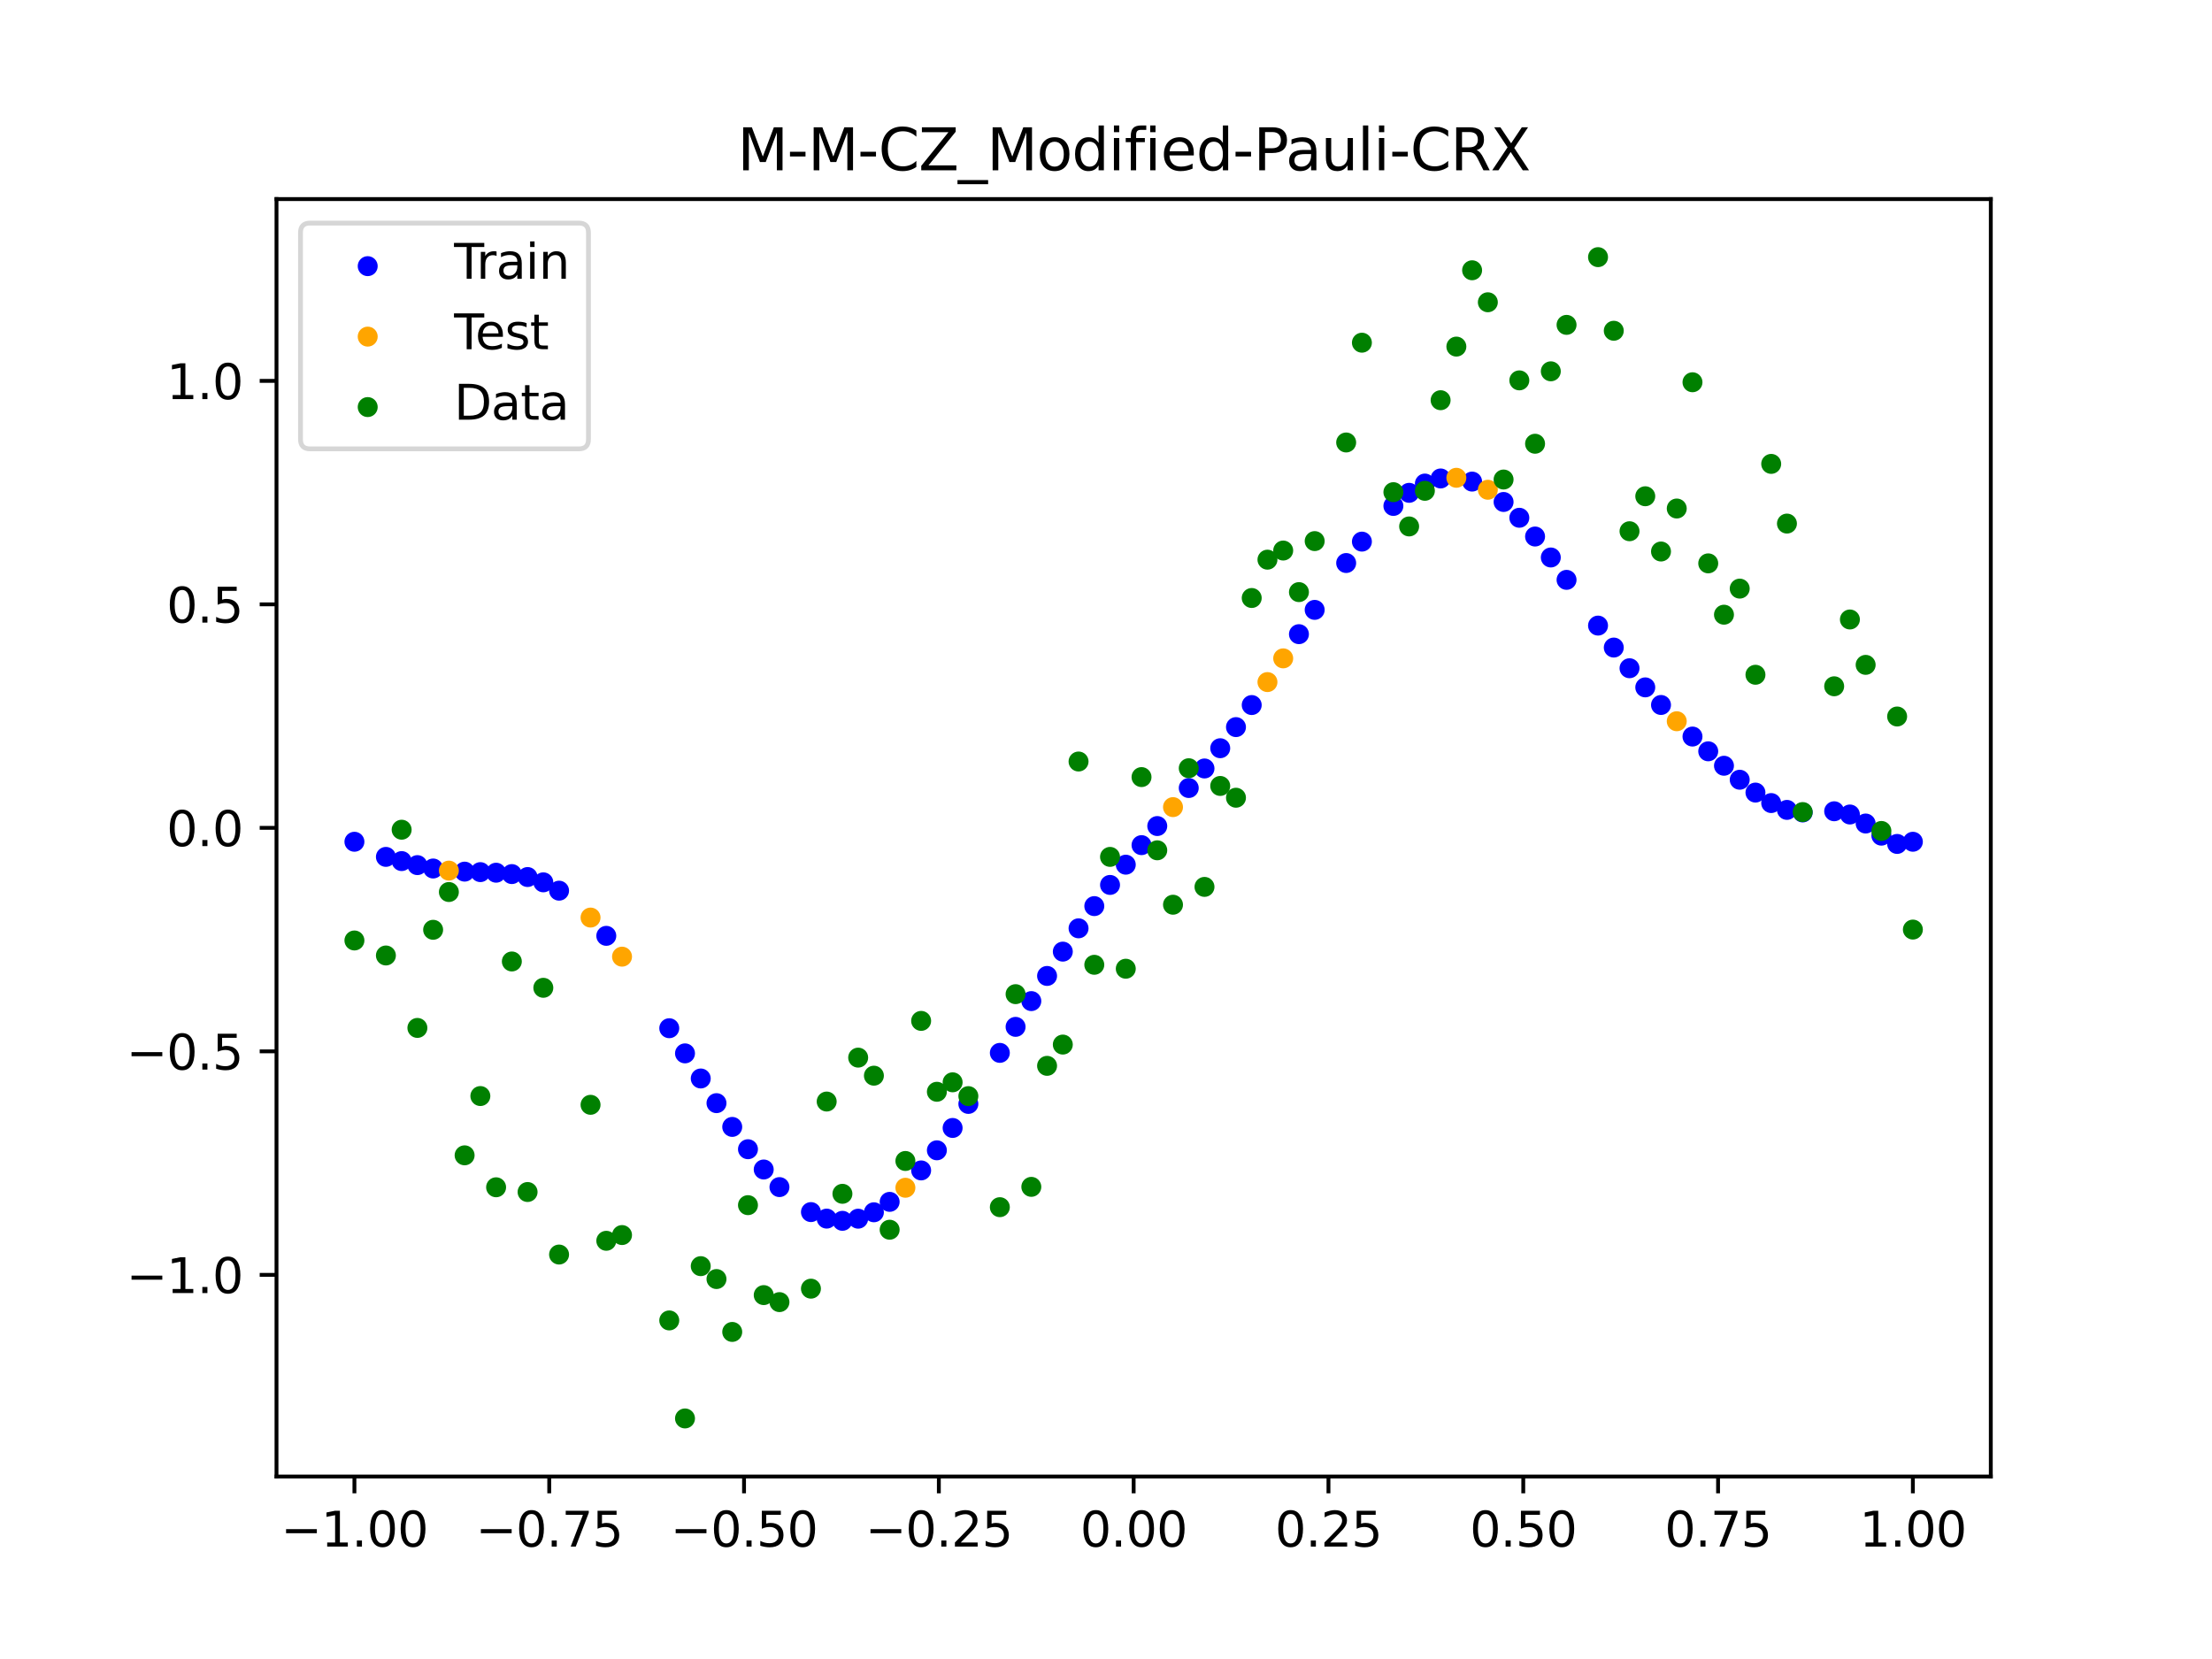 <?xml version="1.0" encoding="utf-8" standalone="no"?>
<!DOCTYPE svg PUBLIC "-//W3C//DTD SVG 1.1//EN"
  "http://www.w3.org/Graphics/SVG/1.1/DTD/svg11.dtd">
<svg xmlns:xlink="http://www.w3.org/1999/xlink" width="460.8pt" height="345.6pt" viewBox="0 0 460.8 345.6" xmlns="http://www.w3.org/2000/svg" version="1.1">
 <defs>
  <style type="text/css">*{stroke-linejoin: round; stroke-linecap: butt}</style>
 </defs>
 <g id="figure_1">
  <g id="patch_1">
   <path d="M 0 345.6 
L 460.8 345.6 
L 460.8 0 
L 0 0 
z
" style="fill: #ffffff"/>
  </g>
  <g id="axes_1">
   <g id="patch_2">
    <path d="M 57.6 307.584 
L 414.72 307.584 
L 414.72 41.472 
L 57.6 41.472 
z
" style="fill: #ffffff"/>
   </g>
   <g id="PathCollection_1">
    <defs>
     <path id="madf2d21583" d="M 0 1.581 
C 0.419 1.581 0.822 1.415 1.118 1.118 
C 1.415 0.822 1.581 0.419 1.581 0 
C 1.581 -0.419 1.415 -0.822 1.118 -1.118 
C 0.822 -1.415 0.419 -1.581 0 -1.581 
C -0.419 -1.581 -0.822 -1.415 -1.118 -1.118 
C -1.415 -0.822 -1.581 -0.419 -1.581 0 
C -1.581 0.419 -1.415 0.822 -1.118 1.118 
C -0.822 1.415 -0.419 1.581 0 1.581 
z
" style="stroke: #0000ff"/>
    </defs>
    <g clip-path="url(#p8834a8bf01)">
     <use xlink:href="#madf2d21583" x="178.772" y="253.874" style="fill: #0000ff; stroke: #0000ff"/>
     <use xlink:href="#madf2d21583" x="234.52" y="180.129" style="fill: #0000ff; stroke: #0000ff"/>
     <use xlink:href="#madf2d21583" x="142.699" y="219.437" style="fill: #0000ff; stroke: #0000ff"/>
     <use xlink:href="#madf2d21583" x="336.18" y="134.899" style="fill: #0000ff; stroke: #0000ff"/>
     <use xlink:href="#madf2d21583" x="198.448" y="234.974" style="fill: #0000ff; stroke: #0000ff"/>
     <use xlink:href="#madf2d21583" x="80.391" y="178.505" style="fill: #0000ff; stroke: #0000ff"/>
     <use xlink:href="#madf2d21583" x="382.091" y="169.002" style="fill: #0000ff; stroke: #0000ff"/>
     <use xlink:href="#madf2d21583" x="391.929" y="174.081" style="fill: #0000ff; stroke: #0000ff"/>
     <use xlink:href="#madf2d21583" x="106.626" y="182.088" style="fill: #0000ff; stroke: #0000ff"/>
     <use xlink:href="#madf2d21583" x="300.107" y="99.673" style="fill: #0000ff; stroke: #0000ff"/>
     <use xlink:href="#madf2d21583" x="159.096" y="243.627" style="fill: #0000ff; stroke: #0000ff"/>
     <use xlink:href="#madf2d21583" x="368.973" y="167.293" style="fill: #0000ff; stroke: #0000ff"/>
     <use xlink:href="#madf2d21583" x="319.783" y="111.767" style="fill: #0000ff; stroke: #0000ff"/>
     <use xlink:href="#madf2d21583" x="113.185" y="183.807" style="fill: #0000ff; stroke: #0000ff"/>
     <use xlink:href="#madf2d21583" x="398.487" y="175.354" style="fill: #0000ff; stroke: #0000ff"/>
     <use xlink:href="#madf2d21583" x="155.816" y="239.404" style="fill: #0000ff; stroke: #0000ff"/>
     <use xlink:href="#madf2d21583" x="355.856" y="156.511" style="fill: #0000ff; stroke: #0000ff"/>
     <use xlink:href="#madf2d21583" x="211.565" y="213.914" style="fill: #0000ff; stroke: #0000ff"/>
     <use xlink:href="#madf2d21583" x="126.302" y="194.953" style="fill: #0000ff; stroke: #0000ff"/>
     <use xlink:href="#madf2d21583" x="254.196" y="155.868" style="fill: #0000ff; stroke: #0000ff"/>
     <use xlink:href="#madf2d21583" x="270.593" y="132.108" style="fill: #0000ff; stroke: #0000ff"/>
     <use xlink:href="#madf2d21583" x="346.018" y="146.859" style="fill: #0000ff; stroke: #0000ff"/>
     <use xlink:href="#madf2d21583" x="290.269" y="105.397" style="fill: #0000ff; stroke: #0000ff"/>
     <use xlink:href="#madf2d21583" x="339.459" y="139.206" style="fill: #0000ff; stroke: #0000ff"/>
     <use xlink:href="#madf2d21583" x="241.079" y="172.082" style="fill: #0000ff; stroke: #0000ff"/>
     <use xlink:href="#madf2d21583" x="208.286" y="219.333" style="fill: #0000ff; stroke: #0000ff"/>
     <use xlink:href="#madf2d21583" x="195.168" y="239.63" style="fill: #0000ff; stroke: #0000ff"/>
     <use xlink:href="#madf2d21583" x="273.872" y="127.048" style="fill: #0000ff; stroke: #0000ff"/>
     <use xlink:href="#madf2d21583" x="306.666" y="100.324" style="fill: #0000ff; stroke: #0000ff"/>
     <use xlink:href="#madf2d21583" x="362.415" y="162.433" style="fill: #0000ff; stroke: #0000ff"/>
     <use xlink:href="#madf2d21583" x="172.213" y="253.859" style="fill: #0000ff; stroke: #0000ff"/>
     <use xlink:href="#madf2d21583" x="109.905" y="182.701" style="fill: #0000ff; stroke: #0000ff"/>
     <use xlink:href="#madf2d21583" x="326.342" y="120.794" style="fill: #0000ff; stroke: #0000ff"/>
     <use xlink:href="#madf2d21583" x="185.33" y="250.37" style="fill: #0000ff; stroke: #0000ff"/>
     <use xlink:href="#madf2d21583" x="86.95" y="180.22" style="fill: #0000ff; stroke: #0000ff"/>
     <use xlink:href="#madf2d21583" x="182.051" y="252.541" style="fill: #0000ff; stroke: #0000ff"/>
     <use xlink:href="#madf2d21583" x="214.844" y="208.548" style="fill: #0000ff; stroke: #0000ff"/>
     <use xlink:href="#madf2d21583" x="385.37" y="169.675" style="fill: #0000ff; stroke: #0000ff"/>
     <use xlink:href="#madf2d21583" x="280.431" y="117.288" style="fill: #0000ff; stroke: #0000ff"/>
     <use xlink:href="#madf2d21583" x="73.833" y="175.354" style="fill: #0000ff; stroke: #0000ff"/>
     <use xlink:href="#madf2d21583" x="90.229" y="180.925" style="fill: #0000ff; stroke: #0000ff"/>
     <use xlink:href="#madf2d21583" x="316.504" y="107.861" style="fill: #0000ff; stroke: #0000ff"/>
     <use xlink:href="#madf2d21583" x="83.671" y="179.38" style="fill: #0000ff; stroke: #0000ff"/>
     <use xlink:href="#madf2d21583" x="227.962" y="188.759" style="fill: #0000ff; stroke: #0000ff"/>
     <use xlink:href="#madf2d21583" x="342.739" y="143.193" style="fill: #0000ff; stroke: #0000ff"/>
     <use xlink:href="#madf2d21583" x="313.224" y="104.57" style="fill: #0000ff; stroke: #0000ff"/>
     <use xlink:href="#madf2d21583" x="221.403" y="198.241" style="fill: #0000ff; stroke: #0000ff"/>
     <use xlink:href="#madf2d21583" x="293.548" y="102.667" style="fill: #0000ff; stroke: #0000ff"/>
     <use xlink:href="#madf2d21583" x="247.638" y="164.158" style="fill: #0000ff; stroke: #0000ff"/>
     <use xlink:href="#madf2d21583" x="139.42" y="214.198" style="fill: #0000ff; stroke: #0000ff"/>
     <use xlink:href="#madf2d21583" x="96.788" y="181.577" style="fill: #0000ff; stroke: #0000ff"/>
     <use xlink:href="#madf2d21583" x="201.727" y="229.966" style="fill: #0000ff; stroke: #0000ff"/>
     <use xlink:href="#madf2d21583" x="152.537" y="234.756" style="fill: #0000ff; stroke: #0000ff"/>
     <use xlink:href="#madf2d21583" x="323.062" y="116.134" style="fill: #0000ff; stroke: #0000ff"/>
     <use xlink:href="#madf2d21583" x="168.934" y="252.5" style="fill: #0000ff; stroke: #0000ff"/>
     <use xlink:href="#madf2d21583" x="231.241" y="184.348" style="fill: #0000ff; stroke: #0000ff"/>
     <use xlink:href="#madf2d21583" x="257.476" y="151.469" style="fill: #0000ff; stroke: #0000ff"/>
     <use xlink:href="#madf2d21583" x="296.828" y="100.734" style="fill: #0000ff; stroke: #0000ff"/>
     <use xlink:href="#madf2d21583" x="250.917" y="160.086" style="fill: #0000ff; stroke: #0000ff"/>
     <use xlink:href="#madf2d21583" x="100.067" y="181.679" style="fill: #0000ff; stroke: #0000ff"/>
     <use xlink:href="#madf2d21583" x="283.71" y="112.829" style="fill: #0000ff; stroke: #0000ff"/>
     <use xlink:href="#madf2d21583" x="103.347" y="181.801" style="fill: #0000ff; stroke: #0000ff"/>
     <use xlink:href="#madf2d21583" x="224.682" y="193.387" style="fill: #0000ff; stroke: #0000ff"/>
     <use xlink:href="#madf2d21583" x="116.464" y="185.543" style="fill: #0000ff; stroke: #0000ff"/>
     <use xlink:href="#madf2d21583" x="365.694" y="165.108" style="fill: #0000ff; stroke: #0000ff"/>
     <use xlink:href="#madf2d21583" x="191.889" y="243.819" style="fill: #0000ff; stroke: #0000ff"/>
     <use xlink:href="#madf2d21583" x="332.9" y="130.323" style="fill: #0000ff; stroke: #0000ff"/>
     <use xlink:href="#madf2d21583" x="352.577" y="153.437" style="fill: #0000ff; stroke: #0000ff"/>
     <use xlink:href="#madf2d21583" x="237.8" y="176.058" style="fill: #0000ff; stroke: #0000ff"/>
     <use xlink:href="#madf2d21583" x="218.124" y="203.306" style="fill: #0000ff; stroke: #0000ff"/>
     <use xlink:href="#madf2d21583" x="175.492" y="254.32" style="fill: #0000ff; stroke: #0000ff"/>
     <use xlink:href="#madf2d21583" x="375.532" y="169.25" style="fill: #0000ff; stroke: #0000ff"/>
     <use xlink:href="#madf2d21583" x="388.649" y="171.554" style="fill: #0000ff; stroke: #0000ff"/>
     <use xlink:href="#madf2d21583" x="372.253" y="168.715" style="fill: #0000ff; stroke: #0000ff"/>
     <use xlink:href="#madf2d21583" x="395.208" y="175.808" style="fill: #0000ff; stroke: #0000ff"/>
     <use xlink:href="#madf2d21583" x="359.135" y="159.52" style="fill: #0000ff; stroke: #0000ff"/>
     <use xlink:href="#madf2d21583" x="149.258" y="229.806" style="fill: #0000ff; stroke: #0000ff"/>
     <use xlink:href="#madf2d21583" x="162.375" y="247.295" style="fill: #0000ff; stroke: #0000ff"/>
     <use xlink:href="#madf2d21583" x="145.978" y="224.668" style="fill: #0000ff; stroke: #0000ff"/>
     <use xlink:href="#madf2d21583" x="260.755" y="146.874" style="fill: #0000ff; stroke: #0000ff"/>
    </g>
   </g>
   <g id="PathCollection_2">
    <defs>
     <path id="m1b63e48b13" d="M 0 1.581 
C 0.419 1.581 0.822 1.415 1.118 1.118 
C 1.415 0.822 1.581 0.419 1.581 0 
C 1.581 -0.419 1.415 -0.822 1.118 -1.118 
C 0.822 -1.415 0.419 -1.581 0 -1.581 
C -0.419 -1.581 -0.822 -1.415 -1.118 -1.118 
C -1.415 -0.822 -1.581 -0.419 -1.581 0 
C -1.581 0.419 -1.415 0.822 -1.118 1.118 
C -0.822 1.415 -0.419 1.581 0 1.581 
z
" style="stroke: #ffa500"/>
    </defs>
    <g clip-path="url(#p8834a8bf01)">
     <use xlink:href="#m1b63e48b13" x="303.386" y="99.532" style="fill: #ffa500; stroke: #ffa500"/>
     <use xlink:href="#m1b63e48b13" x="309.945" y="102.024" style="fill: #ffa500; stroke: #ffa500"/>
     <use xlink:href="#m1b63e48b13" x="349.297" y="150.247" style="fill: #ffa500; stroke: #ffa500"/>
     <use xlink:href="#m1b63e48b13" x="129.581" y="199.29" style="fill: #ffa500; stroke: #ffa500"/>
     <use xlink:href="#m1b63e48b13" x="264.034" y="142.09" style="fill: #ffa500; stroke: #ffa500"/>
     <use xlink:href="#m1b63e48b13" x="267.314" y="137.149" style="fill: #ffa500; stroke: #ffa500"/>
     <use xlink:href="#m1b63e48b13" x="123.023" y="191.147" style="fill: #ffa500; stroke: #ffa500"/>
     <use xlink:href="#m1b63e48b13" x="244.358" y="168.137" style="fill: #ffa500; stroke: #ffa500"/>
     <use xlink:href="#m1b63e48b13" x="188.61" y="247.433" style="fill: #ffa500; stroke: #ffa500"/>
     <use xlink:href="#m1b63e48b13" x="93.509" y="181.364" style="fill: #ffa500; stroke: #ffa500"/>
    </g>
   </g>
   <g id="PathCollection_3">
    <defs>
     <path id="mee9ea3a33d" d="M 0 1.581 
C 0.419 1.581 0.822 1.415 1.118 1.118 
C 1.415 0.822 1.581 0.419 1.581 0 
C 1.581 -0.419 1.415 -0.822 1.118 -1.118 
C 0.822 -1.415 0.419 -1.581 0 -1.581 
C -0.419 -1.581 -0.822 -1.415 -1.118 -1.118 
C -1.415 -0.822 -1.581 -0.419 -1.581 0 
C -1.581 0.419 -1.415 0.822 -1.118 1.118 
C -0.822 1.415 -0.419 1.581 0 1.581 
z
" style="stroke: #008000"/>
    </defs>
    <g clip-path="url(#p8834a8bf01)">
     <use xlink:href="#mee9ea3a33d" x="178.772" y="220.323" style="fill: #008000; stroke: #008000"/>
     <use xlink:href="#mee9ea3a33d" x="234.52" y="201.804" style="fill: #008000; stroke: #008000"/>
     <use xlink:href="#mee9ea3a33d" x="142.699" y="295.488" style="fill: #008000; stroke: #008000"/>
     <use xlink:href="#mee9ea3a33d" x="336.18" y="68.903" style="fill: #008000; stroke: #008000"/>
     <use xlink:href="#mee9ea3a33d" x="198.448" y="225.464" style="fill: #008000; stroke: #008000"/>
     <use xlink:href="#mee9ea3a33d" x="80.391" y="199.045" style="fill: #008000; stroke: #008000"/>
     <use xlink:href="#mee9ea3a33d" x="382.091" y="142.966" style="fill: #008000; stroke: #008000"/>
     <use xlink:href="#mee9ea3a33d" x="391.929" y="173.105" style="fill: #008000; stroke: #008000"/>
     <use xlink:href="#mee9ea3a33d" x="106.626" y="200.292" style="fill: #008000; stroke: #008000"/>
     <use xlink:href="#mee9ea3a33d" x="300.107" y="83.37" style="fill: #008000; stroke: #008000"/>
     <use xlink:href="#mee9ea3a33d" x="159.096" y="269.794" style="fill: #008000; stroke: #008000"/>
     <use xlink:href="#mee9ea3a33d" x="368.973" y="96.637" style="fill: #008000; stroke: #008000"/>
     <use xlink:href="#mee9ea3a33d" x="319.783" y="92.44" style="fill: #008000; stroke: #008000"/>
     <use xlink:href="#mee9ea3a33d" x="113.185" y="205.778" style="fill: #008000; stroke: #008000"/>
     <use xlink:href="#mee9ea3a33d" x="398.487" y="193.648" style="fill: #008000; stroke: #008000"/>
     <use xlink:href="#mee9ea3a33d" x="155.816" y="251.055" style="fill: #008000; stroke: #008000"/>
     <use xlink:href="#mee9ea3a33d" x="355.856" y="117.359" style="fill: #008000; stroke: #008000"/>
     <use xlink:href="#mee9ea3a33d" x="211.565" y="207.101" style="fill: #008000; stroke: #008000"/>
     <use xlink:href="#mee9ea3a33d" x="126.302" y="258.48" style="fill: #008000; stroke: #008000"/>
     <use xlink:href="#mee9ea3a33d" x="254.196" y="163.728" style="fill: #008000; stroke: #008000"/>
     <use xlink:href="#mee9ea3a33d" x="270.593" y="123.348" style="fill: #008000; stroke: #008000"/>
     <use xlink:href="#mee9ea3a33d" x="346.018" y="114.889" style="fill: #008000; stroke: #008000"/>
     <use xlink:href="#mee9ea3a33d" x="290.269" y="102.528" style="fill: #008000; stroke: #008000"/>
     <use xlink:href="#mee9ea3a33d" x="339.459" y="110.666" style="fill: #008000; stroke: #008000"/>
     <use xlink:href="#mee9ea3a33d" x="241.079" y="177.133" style="fill: #008000; stroke: #008000"/>
     <use xlink:href="#mee9ea3a33d" x="208.286" y="251.477" style="fill: #008000; stroke: #008000"/>
     <use xlink:href="#mee9ea3a33d" x="195.168" y="227.437" style="fill: #008000; stroke: #008000"/>
     <use xlink:href="#mee9ea3a33d" x="273.872" y="112.721" style="fill: #008000; stroke: #008000"/>
     <use xlink:href="#mee9ea3a33d" x="306.666" y="56.303" style="fill: #008000; stroke: #008000"/>
     <use xlink:href="#mee9ea3a33d" x="362.415" y="122.619" style="fill: #008000; stroke: #008000"/>
     <use xlink:href="#mee9ea3a33d" x="172.213" y="229.472" style="fill: #008000; stroke: #008000"/>
     <use xlink:href="#mee9ea3a33d" x="109.905" y="248.318" style="fill: #008000; stroke: #008000"/>
     <use xlink:href="#mee9ea3a33d" x="326.342" y="67.676" style="fill: #008000; stroke: #008000"/>
     <use xlink:href="#mee9ea3a33d" x="185.33" y="256.174" style="fill: #008000; stroke: #008000"/>
     <use xlink:href="#mee9ea3a33d" x="86.95" y="214.136" style="fill: #008000; stroke: #008000"/>
     <use xlink:href="#mee9ea3a33d" x="182.051" y="224.084" style="fill: #008000; stroke: #008000"/>
     <use xlink:href="#mee9ea3a33d" x="214.844" y="247.244" style="fill: #008000; stroke: #008000"/>
     <use xlink:href="#mee9ea3a33d" x="385.37" y="129.05" style="fill: #008000; stroke: #008000"/>
     <use xlink:href="#mee9ea3a33d" x="280.431" y="92.177" style="fill: #008000; stroke: #008000"/>
     <use xlink:href="#mee9ea3a33d" x="73.833" y="195.919" style="fill: #008000; stroke: #008000"/>
     <use xlink:href="#mee9ea3a33d" x="90.229" y="193.694" style="fill: #008000; stroke: #008000"/>
     <use xlink:href="#mee9ea3a33d" x="316.504" y="79.238" style="fill: #008000; stroke: #008000"/>
     <use xlink:href="#mee9ea3a33d" x="83.671" y="172.844" style="fill: #008000; stroke: #008000"/>
     <use xlink:href="#mee9ea3a33d" x="227.962" y="200.985" style="fill: #008000; stroke: #008000"/>
     <use xlink:href="#mee9ea3a33d" x="342.739" y="103.379" style="fill: #008000; stroke: #008000"/>
     <use xlink:href="#mee9ea3a33d" x="313.224" y="99.894" style="fill: #008000; stroke: #008000"/>
     <use xlink:href="#mee9ea3a33d" x="221.403" y="217.604" style="fill: #008000; stroke: #008000"/>
     <use xlink:href="#mee9ea3a33d" x="293.548" y="109.667" style="fill: #008000; stroke: #008000"/>
     <use xlink:href="#mee9ea3a33d" x="247.638" y="160.036" style="fill: #008000; stroke: #008000"/>
     <use xlink:href="#mee9ea3a33d" x="139.42" y="275.069" style="fill: #008000; stroke: #008000"/>
     <use xlink:href="#mee9ea3a33d" x="96.788" y="240.675" style="fill: #008000; stroke: #008000"/>
     <use xlink:href="#mee9ea3a33d" x="201.727" y="228.344" style="fill: #008000; stroke: #008000"/>
     <use xlink:href="#mee9ea3a33d" x="152.537" y="277.466" style="fill: #008000; stroke: #008000"/>
     <use xlink:href="#mee9ea3a33d" x="323.062" y="77.352" style="fill: #008000; stroke: #008000"/>
     <use xlink:href="#mee9ea3a33d" x="168.934" y="268.453" style="fill: #008000; stroke: #008000"/>
     <use xlink:href="#mee9ea3a33d" x="231.241" y="178.506" style="fill: #008000; stroke: #008000"/>
     <use xlink:href="#mee9ea3a33d" x="257.476" y="166.181" style="fill: #008000; stroke: #008000"/>
     <use xlink:href="#mee9ea3a33d" x="296.828" y="102.245" style="fill: #008000; stroke: #008000"/>
     <use xlink:href="#mee9ea3a33d" x="250.917" y="184.756" style="fill: #008000; stroke: #008000"/>
     <use xlink:href="#mee9ea3a33d" x="100.067" y="228.327" style="fill: #008000; stroke: #008000"/>
     <use xlink:href="#mee9ea3a33d" x="283.71" y="71.389" style="fill: #008000; stroke: #008000"/>
     <use xlink:href="#mee9ea3a33d" x="103.347" y="247.332" style="fill: #008000; stroke: #008000"/>
     <use xlink:href="#mee9ea3a33d" x="224.682" y="158.638" style="fill: #008000; stroke: #008000"/>
     <use xlink:href="#mee9ea3a33d" x="116.464" y="261.345" style="fill: #008000; stroke: #008000"/>
     <use xlink:href="#mee9ea3a33d" x="365.694" y="140.566" style="fill: #008000; stroke: #008000"/>
     <use xlink:href="#mee9ea3a33d" x="191.889" y="212.67" style="fill: #008000; stroke: #008000"/>
     <use xlink:href="#mee9ea3a33d" x="332.9" y="53.568" style="fill: #008000; stroke: #008000"/>
     <use xlink:href="#mee9ea3a33d" x="352.577" y="79.631" style="fill: #008000; stroke: #008000"/>
     <use xlink:href="#mee9ea3a33d" x="237.8" y="161.882" style="fill: #008000; stroke: #008000"/>
     <use xlink:href="#mee9ea3a33d" x="218.124" y="222.035" style="fill: #008000; stroke: #008000"/>
     <use xlink:href="#mee9ea3a33d" x="175.492" y="248.692" style="fill: #008000; stroke: #008000"/>
     <use xlink:href="#mee9ea3a33d" x="375.532" y="169.168" style="fill: #008000; stroke: #008000"/>
     <use xlink:href="#mee9ea3a33d" x="388.649" y="138.503" style="fill: #008000; stroke: #008000"/>
     <use xlink:href="#mee9ea3a33d" x="372.253" y="109.071" style="fill: #008000; stroke: #008000"/>
     <use xlink:href="#mee9ea3a33d" x="395.208" y="149.26" style="fill: #008000; stroke: #008000"/>
     <use xlink:href="#mee9ea3a33d" x="359.135" y="128.053" style="fill: #008000; stroke: #008000"/>
     <use xlink:href="#mee9ea3a33d" x="149.258" y="266.448" style="fill: #008000; stroke: #008000"/>
     <use xlink:href="#mee9ea3a33d" x="162.375" y="271.254" style="fill: #008000; stroke: #008000"/>
     <use xlink:href="#mee9ea3a33d" x="145.978" y="263.762" style="fill: #008000; stroke: #008000"/>
     <use xlink:href="#mee9ea3a33d" x="260.755" y="124.573" style="fill: #008000; stroke: #008000"/>
    </g>
   </g>
   <g id="PathCollection_4">
    <g clip-path="url(#p8834a8bf01)">
     <use xlink:href="#mee9ea3a33d" x="303.386" y="72.202" style="fill: #008000; stroke: #008000"/>
     <use xlink:href="#mee9ea3a33d" x="309.945" y="62.968" style="fill: #008000; stroke: #008000"/>
     <use xlink:href="#mee9ea3a33d" x="349.297" y="105.934" style="fill: #008000; stroke: #008000"/>
     <use xlink:href="#mee9ea3a33d" x="129.581" y="257.284" style="fill: #008000; stroke: #008000"/>
     <use xlink:href="#mee9ea3a33d" x="264.034" y="116.589" style="fill: #008000; stroke: #008000"/>
     <use xlink:href="#mee9ea3a33d" x="267.314" y="114.688" style="fill: #008000; stroke: #008000"/>
     <use xlink:href="#mee9ea3a33d" x="123.023" y="230.152" style="fill: #008000; stroke: #008000"/>
     <use xlink:href="#mee9ea3a33d" x="244.358" y="188.47" style="fill: #008000; stroke: #008000"/>
     <use xlink:href="#mee9ea3a33d" x="188.61" y="241.853" style="fill: #008000; stroke: #008000"/>
     <use xlink:href="#mee9ea3a33d" x="93.509" y="185.824" style="fill: #008000; stroke: #008000"/>
    </g>
   </g>
   <g id="matplotlib.axis_1">
    <g id="xtick_1">
     <g id="line2d_1">
      <defs>
       <path id="m9cafbb60bf" d="M 0 0 
L 0 3.5 
" style="stroke: #000000; stroke-width: 0.8"/>
      </defs>
      <g>
       <use xlink:href="#m9cafbb60bf" x="73.833" y="307.584" style="stroke: #000000; stroke-width: 0.8"/>
      </g>
     </g>
     <g id="text_1">
      <!-- −1.00 -->
      <g transform="translate(58.51 322.182) scale(0.1 -0.1)">
       <defs>
        <path id="DejaVuSans-2212" d="M 678 2272 
L 4684 2272 
L 4684 1741 
L 678 1741 
L 678 2272 
z
" transform="scale(0.016)"/>
        <path id="DejaVuSans-31" d="M 794 531 
L 1825 531 
L 1825 4091 
L 703 3866 
L 703 4441 
L 1819 4666 
L 2450 4666 
L 2450 531 
L 3481 531 
L 3481 0 
L 794 0 
L 794 531 
z
" transform="scale(0.016)"/>
        <path id="DejaVuSans-2e" d="M 684 794 
L 1344 794 
L 1344 0 
L 684 0 
L 684 794 
z
" transform="scale(0.016)"/>
        <path id="DejaVuSans-30" d="M 2034 4250 
Q 1547 4250 1301 3770 
Q 1056 3291 1056 2328 
Q 1056 1369 1301 889 
Q 1547 409 2034 409 
Q 2525 409 2770 889 
Q 3016 1369 3016 2328 
Q 3016 3291 2770 3770 
Q 2525 4250 2034 4250 
z
M 2034 4750 
Q 2819 4750 3233 4129 
Q 3647 3509 3647 2328 
Q 3647 1150 3233 529 
Q 2819 -91 2034 -91 
Q 1250 -91 836 529 
Q 422 1150 422 2328 
Q 422 3509 836 4129 
Q 1250 4750 2034 4750 
z
" transform="scale(0.016)"/>
       </defs>
       <use xlink:href="#DejaVuSans-2212"/>
       <use xlink:href="#DejaVuSans-31" x="83.789"/>
       <use xlink:href="#DejaVuSans-2e" x="147.412"/>
       <use xlink:href="#DejaVuSans-30" x="179.199"/>
       <use xlink:href="#DejaVuSans-30" x="242.822"/>
      </g>
     </g>
    </g>
    <g id="xtick_2">
     <g id="line2d_2">
      <g>
       <use xlink:href="#m9cafbb60bf" x="114.415" y="307.584" style="stroke: #000000; stroke-width: 0.8"/>
      </g>
     </g>
     <g id="text_2">
      <!-- −0.75 -->
      <g transform="translate(99.092 322.182) scale(0.1 -0.1)">
       <defs>
        <path id="DejaVuSans-37" d="M 525 4666 
L 3525 4666 
L 3525 4397 
L 1831 0 
L 1172 0 
L 2766 4134 
L 525 4134 
L 525 4666 
z
" transform="scale(0.016)"/>
        <path id="DejaVuSans-35" d="M 691 4666 
L 3169 4666 
L 3169 4134 
L 1269 4134 
L 1269 2991 
Q 1406 3038 1543 3061 
Q 1681 3084 1819 3084 
Q 2600 3084 3056 2656 
Q 3513 2228 3513 1497 
Q 3513 744 3044 326 
Q 2575 -91 1722 -91 
Q 1428 -91 1123 -41 
Q 819 9 494 109 
L 494 744 
Q 775 591 1075 516 
Q 1375 441 1709 441 
Q 2250 441 2565 725 
Q 2881 1009 2881 1497 
Q 2881 1984 2565 2268 
Q 2250 2553 1709 2553 
Q 1456 2553 1204 2497 
Q 953 2441 691 2322 
L 691 4666 
z
" transform="scale(0.016)"/>
       </defs>
       <use xlink:href="#DejaVuSans-2212"/>
       <use xlink:href="#DejaVuSans-30" x="83.789"/>
       <use xlink:href="#DejaVuSans-2e" x="147.412"/>
       <use xlink:href="#DejaVuSans-37" x="179.199"/>
       <use xlink:href="#DejaVuSans-35" x="242.822"/>
      </g>
     </g>
    </g>
    <g id="xtick_3">
     <g id="line2d_3">
      <g>
       <use xlink:href="#m9cafbb60bf" x="154.996" y="307.584" style="stroke: #000000; stroke-width: 0.8"/>
      </g>
     </g>
     <g id="text_3">
      <!-- −0.50 -->
      <g transform="translate(139.674 322.182) scale(0.1 -0.1)">
       <use xlink:href="#DejaVuSans-2212"/>
       <use xlink:href="#DejaVuSans-30" x="83.789"/>
       <use xlink:href="#DejaVuSans-2e" x="147.412"/>
       <use xlink:href="#DejaVuSans-35" x="179.199"/>
       <use xlink:href="#DejaVuSans-30" x="242.822"/>
      </g>
     </g>
    </g>
    <g id="xtick_4">
     <g id="line2d_4">
      <g>
       <use xlink:href="#m9cafbb60bf" x="195.578" y="307.584" style="stroke: #000000; stroke-width: 0.8"/>
      </g>
     </g>
     <g id="text_4">
      <!-- −0.25 -->
      <g transform="translate(180.256 322.182) scale(0.1 -0.1)">
       <defs>
        <path id="DejaVuSans-32" d="M 1228 531 
L 3431 531 
L 3431 0 
L 469 0 
L 469 531 
Q 828 903 1448 1529 
Q 2069 2156 2228 2338 
Q 2531 2678 2651 2914 
Q 2772 3150 2772 3378 
Q 2772 3750 2511 3984 
Q 2250 4219 1831 4219 
Q 1534 4219 1204 4116 
Q 875 4013 500 3803 
L 500 4441 
Q 881 4594 1212 4672 
Q 1544 4750 1819 4750 
Q 2544 4750 2975 4387 
Q 3406 4025 3406 3419 
Q 3406 3131 3298 2873 
Q 3191 2616 2906 2266 
Q 2828 2175 2409 1742 
Q 1991 1309 1228 531 
z
" transform="scale(0.016)"/>
       </defs>
       <use xlink:href="#DejaVuSans-2212"/>
       <use xlink:href="#DejaVuSans-30" x="83.789"/>
       <use xlink:href="#DejaVuSans-2e" x="147.412"/>
       <use xlink:href="#DejaVuSans-32" x="179.199"/>
       <use xlink:href="#DejaVuSans-35" x="242.822"/>
      </g>
     </g>
    </g>
    <g id="xtick_5">
     <g id="line2d_5">
      <g>
       <use xlink:href="#m9cafbb60bf" x="236.16" y="307.584" style="stroke: #000000; stroke-width: 0.8"/>
      </g>
     </g>
     <g id="text_5">
      <!-- 0.00 -->
      <g transform="translate(225.027 322.182) scale(0.1 -0.1)">
       <use xlink:href="#DejaVuSans-30"/>
       <use xlink:href="#DejaVuSans-2e" x="63.623"/>
       <use xlink:href="#DejaVuSans-30" x="95.41"/>
       <use xlink:href="#DejaVuSans-30" x="159.033"/>
      </g>
     </g>
    </g>
    <g id="xtick_6">
     <g id="line2d_6">
      <g>
       <use xlink:href="#m9cafbb60bf" x="276.742" y="307.584" style="stroke: #000000; stroke-width: 0.8"/>
      </g>
     </g>
     <g id="text_6">
      <!-- 0.25 -->
      <g transform="translate(265.609 322.182) scale(0.1 -0.1)">
       <use xlink:href="#DejaVuSans-30"/>
       <use xlink:href="#DejaVuSans-2e" x="63.623"/>
       <use xlink:href="#DejaVuSans-32" x="95.41"/>
       <use xlink:href="#DejaVuSans-35" x="159.033"/>
      </g>
     </g>
    </g>
    <g id="xtick_7">
     <g id="line2d_7">
      <g>
       <use xlink:href="#m9cafbb60bf" x="317.324" y="307.584" style="stroke: #000000; stroke-width: 0.8"/>
      </g>
     </g>
     <g id="text_7">
      <!-- 0.50 -->
      <g transform="translate(306.191 322.182) scale(0.1 -0.1)">
       <use xlink:href="#DejaVuSans-30"/>
       <use xlink:href="#DejaVuSans-2e" x="63.623"/>
       <use xlink:href="#DejaVuSans-35" x="95.41"/>
       <use xlink:href="#DejaVuSans-30" x="159.033"/>
      </g>
     </g>
    </g>
    <g id="xtick_8">
     <g id="line2d_8">
      <g>
       <use xlink:href="#m9cafbb60bf" x="357.905" y="307.584" style="stroke: #000000; stroke-width: 0.8"/>
      </g>
     </g>
     <g id="text_8">
      <!-- 0.75 -->
      <g transform="translate(346.773 322.182) scale(0.1 -0.1)">
       <use xlink:href="#DejaVuSans-30"/>
       <use xlink:href="#DejaVuSans-2e" x="63.623"/>
       <use xlink:href="#DejaVuSans-37" x="95.41"/>
       <use xlink:href="#DejaVuSans-35" x="159.033"/>
      </g>
     </g>
    </g>
    <g id="xtick_9">
     <g id="line2d_9">
      <g>
       <use xlink:href="#m9cafbb60bf" x="398.487" y="307.584" style="stroke: #000000; stroke-width: 0.8"/>
      </g>
     </g>
     <g id="text_9">
      <!-- 1.00 -->
      <g transform="translate(387.354 322.182) scale(0.1 -0.1)">
       <use xlink:href="#DejaVuSans-31"/>
       <use xlink:href="#DejaVuSans-2e" x="63.623"/>
       <use xlink:href="#DejaVuSans-30" x="95.41"/>
       <use xlink:href="#DejaVuSans-30" x="159.033"/>
      </g>
     </g>
    </g>
   </g>
   <g id="matplotlib.axis_2">
    <g id="ytick_1">
     <g id="line2d_10">
      <defs>
       <path id="m30932db548" d="M 0 0 
L -3.5 0 
" style="stroke: #000000; stroke-width: 0.8"/>
      </defs>
      <g>
       <use xlink:href="#m30932db548" x="57.6" y="265.57" style="stroke: #000000; stroke-width: 0.8"/>
      </g>
     </g>
     <g id="text_10">
      <!-- −1.0 -->
      <g transform="translate(26.317 269.37) scale(0.1 -0.1)">
       <use xlink:href="#DejaVuSans-2212"/>
       <use xlink:href="#DejaVuSans-31" x="83.789"/>
       <use xlink:href="#DejaVuSans-2e" x="147.412"/>
       <use xlink:href="#DejaVuSans-30" x="179.199"/>
      </g>
     </g>
    </g>
    <g id="ytick_2">
     <g id="line2d_11">
      <g>
       <use xlink:href="#m30932db548" x="57.6" y="219.014" style="stroke: #000000; stroke-width: 0.8"/>
      </g>
     </g>
     <g id="text_11">
      <!-- −0.5 -->
      <g transform="translate(26.317 222.813) scale(0.1 -0.1)">
       <use xlink:href="#DejaVuSans-2212"/>
       <use xlink:href="#DejaVuSans-30" x="83.789"/>
       <use xlink:href="#DejaVuSans-2e" x="147.412"/>
       <use xlink:href="#DejaVuSans-35" x="179.199"/>
      </g>
     </g>
    </g>
    <g id="ytick_3">
     <g id="line2d_12">
      <g>
       <use xlink:href="#m30932db548" x="57.6" y="172.457" style="stroke: #000000; stroke-width: 0.8"/>
      </g>
     </g>
     <g id="text_12">
      <!-- 0.0 -->
      <g transform="translate(34.697 176.256) scale(0.1 -0.1)">
       <use xlink:href="#DejaVuSans-30"/>
       <use xlink:href="#DejaVuSans-2e" x="63.623"/>
       <use xlink:href="#DejaVuSans-30" x="95.41"/>
      </g>
     </g>
    </g>
    <g id="ytick_4">
     <g id="line2d_13">
      <g>
       <use xlink:href="#m30932db548" x="57.6" y="125.9" style="stroke: #000000; stroke-width: 0.8"/>
      </g>
     </g>
     <g id="text_13">
      <!-- 0.5 -->
      <g transform="translate(34.697 129.699) scale(0.1 -0.1)">
       <use xlink:href="#DejaVuSans-30"/>
       <use xlink:href="#DejaVuSans-2e" x="63.623"/>
       <use xlink:href="#DejaVuSans-35" x="95.41"/>
      </g>
     </g>
    </g>
    <g id="ytick_5">
     <g id="line2d_14">
      <g>
       <use xlink:href="#m30932db548" x="57.6" y="79.343" style="stroke: #000000; stroke-width: 0.8"/>
      </g>
     </g>
     <g id="text_14">
      <!-- 1.0 -->
      <g transform="translate(34.697 83.143) scale(0.1 -0.1)">
       <use xlink:href="#DejaVuSans-31"/>
       <use xlink:href="#DejaVuSans-2e" x="63.623"/>
       <use xlink:href="#DejaVuSans-30" x="95.41"/>
      </g>
     </g>
    </g>
   </g>
   <g id="patch_3">
    <path d="M 57.6 307.584 
L 57.6 41.472 
" style="fill: none; stroke: #000000; stroke-width: 0.8; stroke-linejoin: miter; stroke-linecap: square"/>
   </g>
   <g id="patch_4">
    <path d="M 414.72 307.584 
L 414.72 41.472 
" style="fill: none; stroke: #000000; stroke-width: 0.8; stroke-linejoin: miter; stroke-linecap: square"/>
   </g>
   <g id="patch_5">
    <path d="M 57.6 307.584 
L 414.72 307.584 
" style="fill: none; stroke: #000000; stroke-width: 0.8; stroke-linejoin: miter; stroke-linecap: square"/>
   </g>
   <g id="patch_6">
    <path d="M 57.6 41.472 
L 414.72 41.472 
" style="fill: none; stroke: #000000; stroke-width: 0.8; stroke-linejoin: miter; stroke-linecap: square"/>
   </g>
   <g id="text_15">
    <!-- M-M-CZ_Modified-Pauli-CRX -->
    <g transform="translate(153.614 35.472) scale(0.12 -0.12)">
     <defs>
      <path id="DejaVuSans-4d" d="M 628 4666 
L 1569 4666 
L 2759 1491 
L 3956 4666 
L 4897 4666 
L 4897 0 
L 4281 0 
L 4281 4097 
L 3078 897 
L 2444 897 
L 1241 4097 
L 1241 0 
L 628 0 
L 628 4666 
z
" transform="scale(0.016)"/>
      <path id="DejaVuSans-2d" d="M 313 2009 
L 1997 2009 
L 1997 1497 
L 313 1497 
L 313 2009 
z
" transform="scale(0.016)"/>
      <path id="DejaVuSans-43" d="M 4122 4306 
L 4122 3641 
Q 3803 3938 3442 4084 
Q 3081 4231 2675 4231 
Q 1875 4231 1450 3742 
Q 1025 3253 1025 2328 
Q 1025 1406 1450 917 
Q 1875 428 2675 428 
Q 3081 428 3442 575 
Q 3803 722 4122 1019 
L 4122 359 
Q 3791 134 3420 21 
Q 3050 -91 2638 -91 
Q 1578 -91 968 557 
Q 359 1206 359 2328 
Q 359 3453 968 4101 
Q 1578 4750 2638 4750 
Q 3056 4750 3426 4639 
Q 3797 4528 4122 4306 
z
" transform="scale(0.016)"/>
      <path id="DejaVuSans-5a" d="M 359 4666 
L 4025 4666 
L 4025 4184 
L 1075 531 
L 4097 531 
L 4097 0 
L 288 0 
L 288 481 
L 3238 4134 
L 359 4134 
L 359 4666 
z
" transform="scale(0.016)"/>
      <path id="DejaVuSans-5f" d="M 3263 -1063 
L 3263 -1509 
L -63 -1509 
L -63 -1063 
L 3263 -1063 
z
" transform="scale(0.016)"/>
      <path id="DejaVuSans-6f" d="M 1959 3097 
Q 1497 3097 1228 2736 
Q 959 2375 959 1747 
Q 959 1119 1226 758 
Q 1494 397 1959 397 
Q 2419 397 2687 759 
Q 2956 1122 2956 1747 
Q 2956 2369 2687 2733 
Q 2419 3097 1959 3097 
z
M 1959 3584 
Q 2709 3584 3137 3096 
Q 3566 2609 3566 1747 
Q 3566 888 3137 398 
Q 2709 -91 1959 -91 
Q 1206 -91 779 398 
Q 353 888 353 1747 
Q 353 2609 779 3096 
Q 1206 3584 1959 3584 
z
" transform="scale(0.016)"/>
      <path id="DejaVuSans-64" d="M 2906 2969 
L 2906 4863 
L 3481 4863 
L 3481 0 
L 2906 0 
L 2906 525 
Q 2725 213 2448 61 
Q 2172 -91 1784 -91 
Q 1150 -91 751 415 
Q 353 922 353 1747 
Q 353 2572 751 3078 
Q 1150 3584 1784 3584 
Q 2172 3584 2448 3432 
Q 2725 3281 2906 2969 
z
M 947 1747 
Q 947 1113 1208 752 
Q 1469 391 1925 391 
Q 2381 391 2643 752 
Q 2906 1113 2906 1747 
Q 2906 2381 2643 2742 
Q 2381 3103 1925 3103 
Q 1469 3103 1208 2742 
Q 947 2381 947 1747 
z
" transform="scale(0.016)"/>
      <path id="DejaVuSans-69" d="M 603 3500 
L 1178 3500 
L 1178 0 
L 603 0 
L 603 3500 
z
M 603 4863 
L 1178 4863 
L 1178 4134 
L 603 4134 
L 603 4863 
z
" transform="scale(0.016)"/>
      <path id="DejaVuSans-66" d="M 2375 4863 
L 2375 4384 
L 1825 4384 
Q 1516 4384 1395 4259 
Q 1275 4134 1275 3809 
L 1275 3500 
L 2222 3500 
L 2222 3053 
L 1275 3053 
L 1275 0 
L 697 0 
L 697 3053 
L 147 3053 
L 147 3500 
L 697 3500 
L 697 3744 
Q 697 4328 969 4595 
Q 1241 4863 1831 4863 
L 2375 4863 
z
" transform="scale(0.016)"/>
      <path id="DejaVuSans-65" d="M 3597 1894 
L 3597 1613 
L 953 1613 
Q 991 1019 1311 708 
Q 1631 397 2203 397 
Q 2534 397 2845 478 
Q 3156 559 3463 722 
L 3463 178 
Q 3153 47 2828 -22 
Q 2503 -91 2169 -91 
Q 1331 -91 842 396 
Q 353 884 353 1716 
Q 353 2575 817 3079 
Q 1281 3584 2069 3584 
Q 2775 3584 3186 3129 
Q 3597 2675 3597 1894 
z
M 3022 2063 
Q 3016 2534 2758 2815 
Q 2500 3097 2075 3097 
Q 1594 3097 1305 2825 
Q 1016 2553 972 2059 
L 3022 2063 
z
" transform="scale(0.016)"/>
      <path id="DejaVuSans-50" d="M 1259 4147 
L 1259 2394 
L 2053 2394 
Q 2494 2394 2734 2622 
Q 2975 2850 2975 3272 
Q 2975 3691 2734 3919 
Q 2494 4147 2053 4147 
L 1259 4147 
z
M 628 4666 
L 2053 4666 
Q 2838 4666 3239 4311 
Q 3641 3956 3641 3272 
Q 3641 2581 3239 2228 
Q 2838 1875 2053 1875 
L 1259 1875 
L 1259 0 
L 628 0 
L 628 4666 
z
" transform="scale(0.016)"/>
      <path id="DejaVuSans-61" d="M 2194 1759 
Q 1497 1759 1228 1600 
Q 959 1441 959 1056 
Q 959 750 1161 570 
Q 1363 391 1709 391 
Q 2188 391 2477 730 
Q 2766 1069 2766 1631 
L 2766 1759 
L 2194 1759 
z
M 3341 1997 
L 3341 0 
L 2766 0 
L 2766 531 
Q 2569 213 2275 61 
Q 1981 -91 1556 -91 
Q 1019 -91 701 211 
Q 384 513 384 1019 
Q 384 1609 779 1909 
Q 1175 2209 1959 2209 
L 2766 2209 
L 2766 2266 
Q 2766 2663 2505 2880 
Q 2244 3097 1772 3097 
Q 1472 3097 1187 3025 
Q 903 2953 641 2809 
L 641 3341 
Q 956 3463 1253 3523 
Q 1550 3584 1831 3584 
Q 2591 3584 2966 3190 
Q 3341 2797 3341 1997 
z
" transform="scale(0.016)"/>
      <path id="DejaVuSans-75" d="M 544 1381 
L 544 3500 
L 1119 3500 
L 1119 1403 
Q 1119 906 1312 657 
Q 1506 409 1894 409 
Q 2359 409 2629 706 
Q 2900 1003 2900 1516 
L 2900 3500 
L 3475 3500 
L 3475 0 
L 2900 0 
L 2900 538 
Q 2691 219 2414 64 
Q 2138 -91 1772 -91 
Q 1169 -91 856 284 
Q 544 659 544 1381 
z
M 1991 3584 
L 1991 3584 
z
" transform="scale(0.016)"/>
      <path id="DejaVuSans-6c" d="M 603 4863 
L 1178 4863 
L 1178 0 
L 603 0 
L 603 4863 
z
" transform="scale(0.016)"/>
      <path id="DejaVuSans-52" d="M 2841 2188 
Q 3044 2119 3236 1894 
Q 3428 1669 3622 1275 
L 4263 0 
L 3584 0 
L 2988 1197 
Q 2756 1666 2539 1819 
Q 2322 1972 1947 1972 
L 1259 1972 
L 1259 0 
L 628 0 
L 628 4666 
L 2053 4666 
Q 2853 4666 3247 4331 
Q 3641 3997 3641 3322 
Q 3641 2881 3436 2590 
Q 3231 2300 2841 2188 
z
M 1259 4147 
L 1259 2491 
L 2053 2491 
Q 2509 2491 2742 2702 
Q 2975 2913 2975 3322 
Q 2975 3731 2742 3939 
Q 2509 4147 2053 4147 
L 1259 4147 
z
" transform="scale(0.016)"/>
      <path id="DejaVuSans-58" d="M 403 4666 
L 1081 4666 
L 2241 2931 
L 3406 4666 
L 4084 4666 
L 2584 2425 
L 4184 0 
L 3506 0 
L 2194 1984 
L 872 0 
L 191 0 
L 1856 2491 
L 403 4666 
z
" transform="scale(0.016)"/>
     </defs>
     <use xlink:href="#DejaVuSans-4d"/>
     <use xlink:href="#DejaVuSans-2d" x="86.279"/>
     <use xlink:href="#DejaVuSans-4d" x="122.363"/>
     <use xlink:href="#DejaVuSans-2d" x="208.643"/>
     <use xlink:href="#DejaVuSans-43" x="244.727"/>
     <use xlink:href="#DejaVuSans-5a" x="314.551"/>
     <use xlink:href="#DejaVuSans-5f" x="383.057"/>
     <use xlink:href="#DejaVuSans-4d" x="433.057"/>
     <use xlink:href="#DejaVuSans-6f" x="519.336"/>
     <use xlink:href="#DejaVuSans-64" x="580.518"/>
     <use xlink:href="#DejaVuSans-69" x="643.994"/>
     <use xlink:href="#DejaVuSans-66" x="671.777"/>
     <use xlink:href="#DejaVuSans-69" x="706.982"/>
     <use xlink:href="#DejaVuSans-65" x="734.766"/>
     <use xlink:href="#DejaVuSans-64" x="796.289"/>
     <use xlink:href="#DejaVuSans-2d" x="859.766"/>
     <use xlink:href="#DejaVuSans-50" x="895.85"/>
     <use xlink:href="#DejaVuSans-61" x="951.652"/>
     <use xlink:href="#DejaVuSans-75" x="1012.932"/>
     <use xlink:href="#DejaVuSans-6c" x="1076.311"/>
     <use xlink:href="#DejaVuSans-69" x="1104.094"/>
     <use xlink:href="#DejaVuSans-2d" x="1131.877"/>
     <use xlink:href="#DejaVuSans-43" x="1167.961"/>
     <use xlink:href="#DejaVuSans-52" x="1237.785"/>
     <use xlink:href="#DejaVuSans-58" x="1307.268"/>
    </g>
   </g>
   <g id="legend_1">
    <g id="patch_7">
     <path d="M 64.6 93.506 
L 120.588 93.506 
Q 122.588 93.506 122.588 91.506 
L 122.588 48.472 
Q 122.588 46.472 120.588 46.472 
L 64.6 46.472 
Q 62.6 46.472 62.6 48.472 
L 62.6 91.506 
Q 62.6 93.506 64.6 93.506 
z
" style="fill: #ffffff; opacity: 0.8; stroke: #cccccc; stroke-linejoin: miter"/>
    </g>
    <g id="PathCollection_5">
     <g>
      <use xlink:href="#madf2d21583" x="76.6" y="55.445" style="fill: #0000ff; stroke: #0000ff"/>
     </g>
    </g>
    <g id="text_16">
     <!-- Train -->
     <g transform="translate(94.6 58.07) scale(0.1 -0.1)">
      <defs>
       <path id="DejaVuSans-54" d="M -19 4666 
L 3928 4666 
L 3928 4134 
L 2272 4134 
L 2272 0 
L 1638 0 
L 1638 4134 
L -19 4134 
L -19 4666 
z
" transform="scale(0.016)"/>
       <path id="DejaVuSans-72" d="M 2631 2963 
Q 2534 3019 2420 3045 
Q 2306 3072 2169 3072 
Q 1681 3072 1420 2755 
Q 1159 2438 1159 1844 
L 1159 0 
L 581 0 
L 581 3500 
L 1159 3500 
L 1159 2956 
Q 1341 3275 1631 3429 
Q 1922 3584 2338 3584 
Q 2397 3584 2469 3576 
Q 2541 3569 2628 3553 
L 2631 2963 
z
" transform="scale(0.016)"/>
       <path id="DejaVuSans-6e" d="M 3513 2113 
L 3513 0 
L 2938 0 
L 2938 2094 
Q 2938 2591 2744 2837 
Q 2550 3084 2163 3084 
Q 1697 3084 1428 2787 
Q 1159 2491 1159 1978 
L 1159 0 
L 581 0 
L 581 3500 
L 1159 3500 
L 1159 2956 
Q 1366 3272 1645 3428 
Q 1925 3584 2291 3584 
Q 2894 3584 3203 3211 
Q 3513 2838 3513 2113 
z
" transform="scale(0.016)"/>
      </defs>
      <use xlink:href="#DejaVuSans-54"/>
      <use xlink:href="#DejaVuSans-72" x="46.334"/>
      <use xlink:href="#DejaVuSans-61" x="87.447"/>
      <use xlink:href="#DejaVuSans-69" x="148.727"/>
      <use xlink:href="#DejaVuSans-6e" x="176.51"/>
     </g>
    </g>
    <g id="PathCollection_6">
     <g>
      <use xlink:href="#m1b63e48b13" x="76.6" y="70.124" style="fill: #ffa500; stroke: #ffa500"/>
     </g>
    </g>
    <g id="text_17">
     <!-- Test -->
     <g transform="translate(94.6 72.749) scale(0.1 -0.1)">
      <defs>
       <path id="DejaVuSans-73" d="M 2834 3397 
L 2834 2853 
Q 2591 2978 2328 3040 
Q 2066 3103 1784 3103 
Q 1356 3103 1142 2972 
Q 928 2841 928 2578 
Q 928 2378 1081 2264 
Q 1234 2150 1697 2047 
L 1894 2003 
Q 2506 1872 2764 1633 
Q 3022 1394 3022 966 
Q 3022 478 2636 193 
Q 2250 -91 1575 -91 
Q 1294 -91 989 -36 
Q 684 19 347 128 
L 347 722 
Q 666 556 975 473 
Q 1284 391 1588 391 
Q 1994 391 2212 530 
Q 2431 669 2431 922 
Q 2431 1156 2273 1281 
Q 2116 1406 1581 1522 
L 1381 1569 
Q 847 1681 609 1914 
Q 372 2147 372 2553 
Q 372 3047 722 3315 
Q 1072 3584 1716 3584 
Q 2034 3584 2315 3537 
Q 2597 3491 2834 3397 
z
" transform="scale(0.016)"/>
       <path id="DejaVuSans-74" d="M 1172 4494 
L 1172 3500 
L 2356 3500 
L 2356 3053 
L 1172 3053 
L 1172 1153 
Q 1172 725 1289 603 
Q 1406 481 1766 481 
L 2356 481 
L 2356 0 
L 1766 0 
Q 1100 0 847 248 
Q 594 497 594 1153 
L 594 3053 
L 172 3053 
L 172 3500 
L 594 3500 
L 594 4494 
L 1172 4494 
z
" transform="scale(0.016)"/>
      </defs>
      <use xlink:href="#DejaVuSans-54"/>
      <use xlink:href="#DejaVuSans-65" x="44.084"/>
      <use xlink:href="#DejaVuSans-73" x="105.607"/>
      <use xlink:href="#DejaVuSans-74" x="157.707"/>
     </g>
    </g>
    <g id="PathCollection_7">
     <g>
      <use xlink:href="#mee9ea3a33d" x="76.6" y="84.802" style="fill: #008000; stroke: #008000"/>
     </g>
    </g>
    <g id="text_18">
     <!-- Data -->
     <g transform="translate(94.6 87.427) scale(0.1 -0.1)">
      <defs>
       <path id="DejaVuSans-44" d="M 1259 4147 
L 1259 519 
L 2022 519 
Q 2988 519 3436 956 
Q 3884 1394 3884 2338 
Q 3884 3275 3436 3711 
Q 2988 4147 2022 4147 
L 1259 4147 
z
M 628 4666 
L 1925 4666 
Q 3281 4666 3915 4102 
Q 4550 3538 4550 2338 
Q 4550 1131 3912 565 
Q 3275 0 1925 0 
L 628 0 
L 628 4666 
z
" transform="scale(0.016)"/>
      </defs>
      <use xlink:href="#DejaVuSans-44"/>
      <use xlink:href="#DejaVuSans-61" x="77.002"/>
      <use xlink:href="#DejaVuSans-74" x="138.281"/>
      <use xlink:href="#DejaVuSans-61" x="177.49"/>
     </g>
    </g>
   </g>
  </g>
 </g>
 <defs>
  <clipPath id="p8834a8bf01">
   <rect x="57.6" y="41.472" width="357.12" height="266.112"/>
  </clipPath>
 </defs>
</svg>
